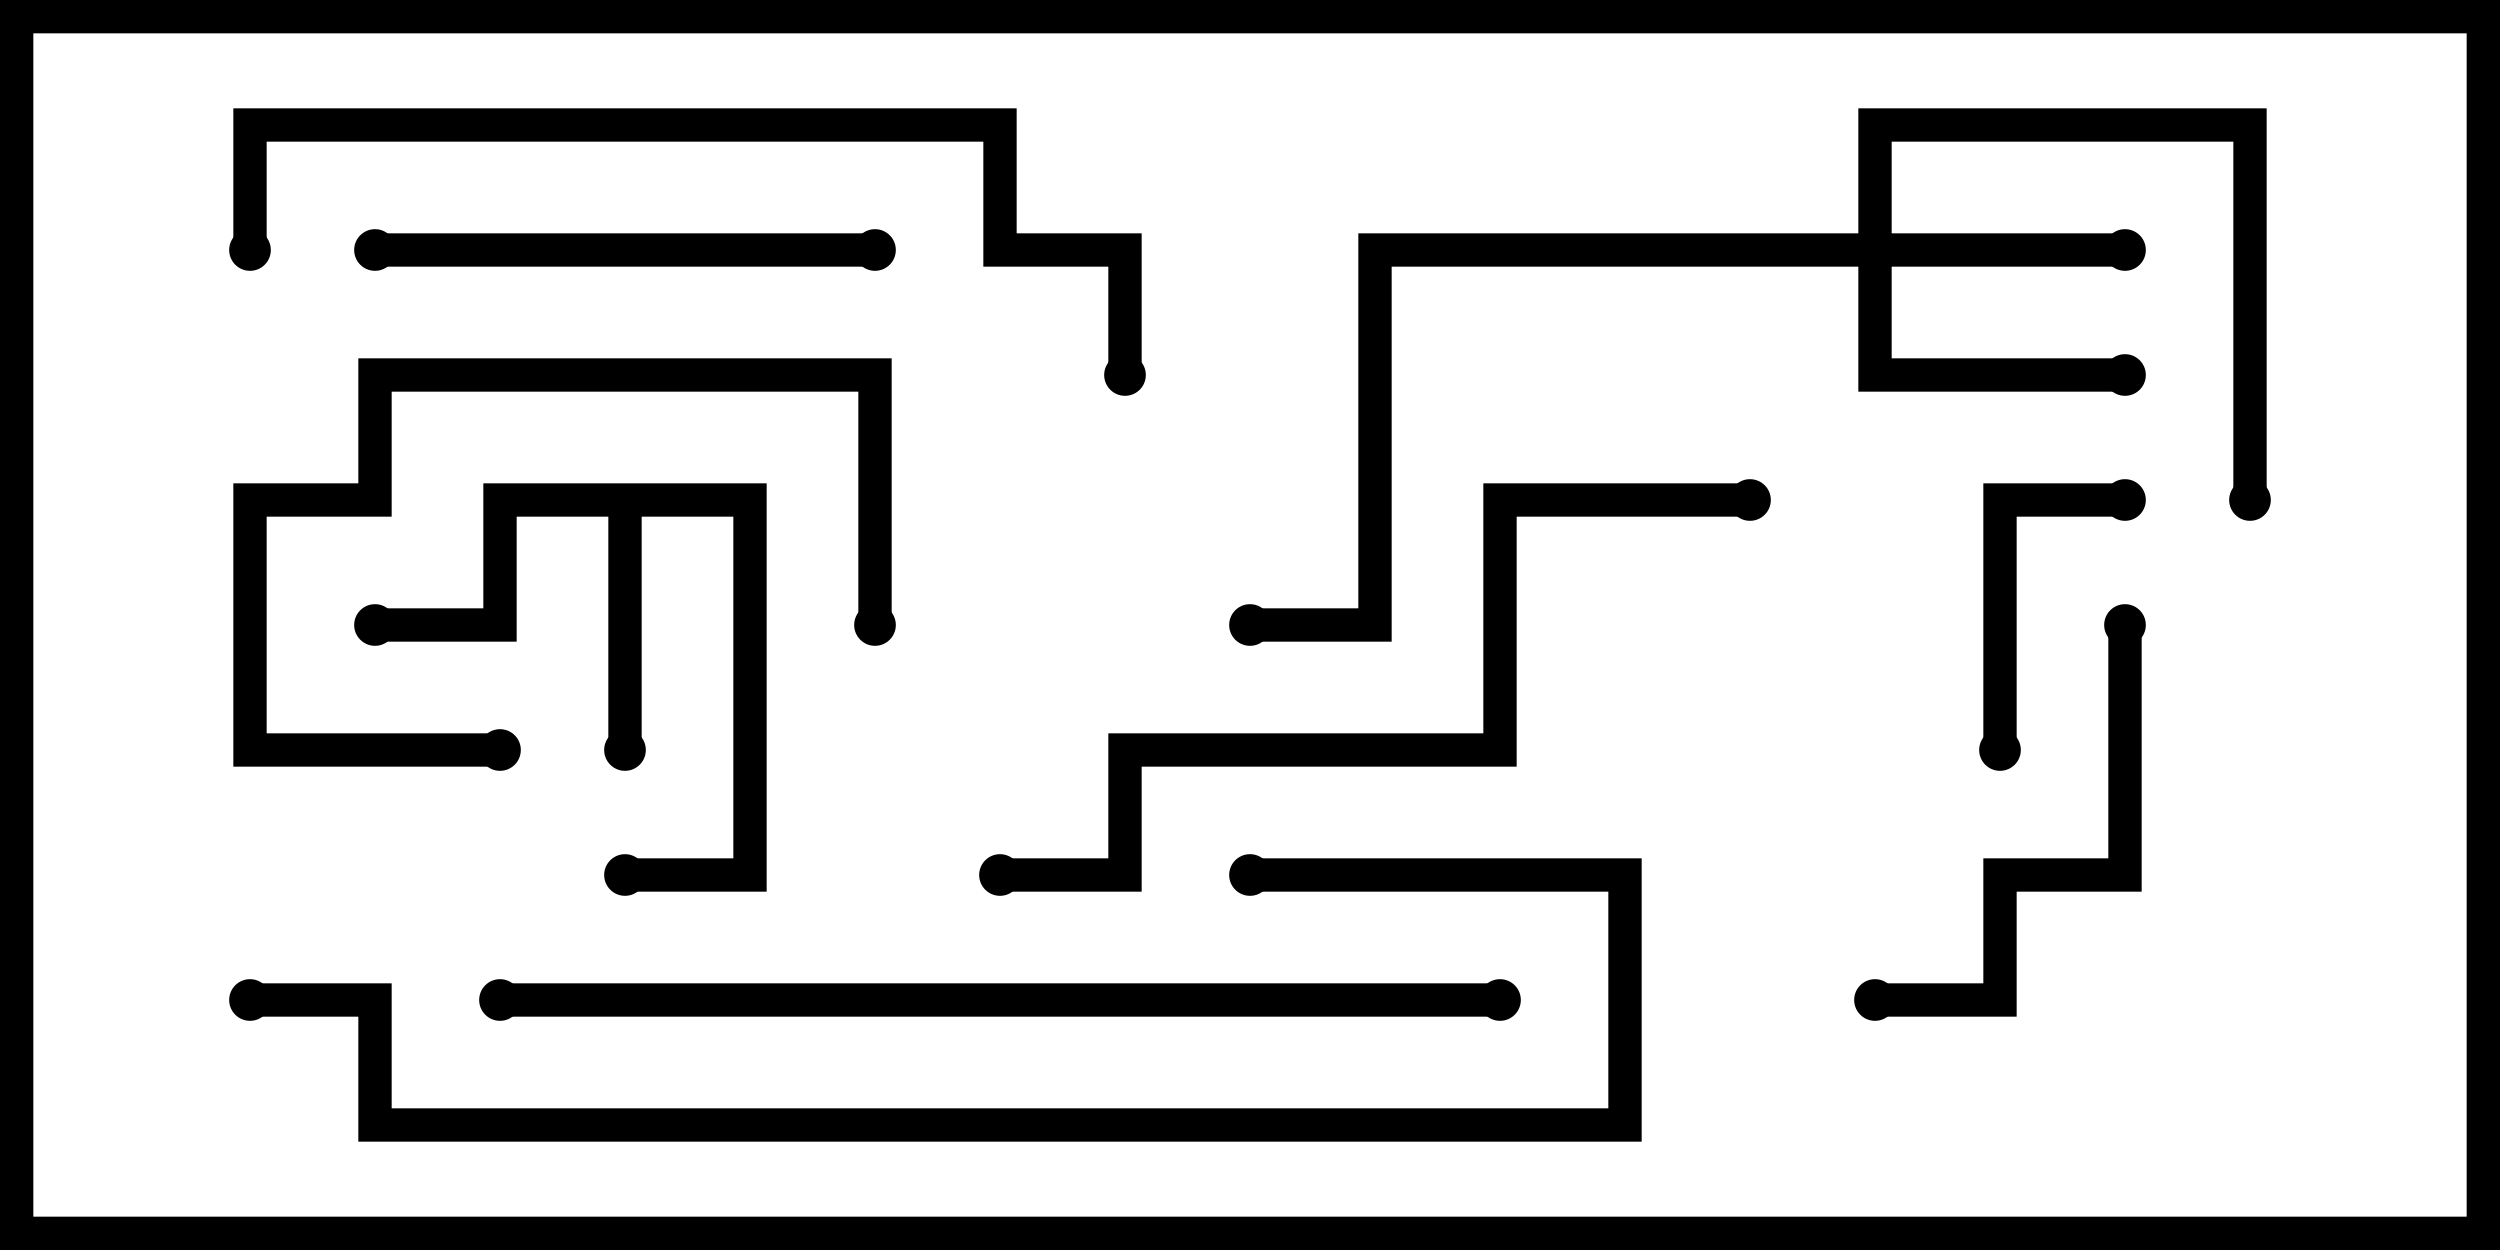<svg version="1.1" width="30" height="15" xmlns="http://www.w3.org/2000/svg"><path d="M9.2,5.8L9.2,10.7L7.5,10.7L7.5,10.3L8.8,10.3L8.8,6.2L7.7,6.2L7.7,9L7.3,9L7.3,6.2L6.2,6.2L6.2,7.7L4.5,7.7L4.5,7.3L5.8,7.3L5.8,5.8z" stroke="none"/><path d="M22.3,2.8L22.3,1.3L27.2,1.3L27.2,6L26.8,6L26.8,1.7L22.7,1.7L22.7,2.8L25.5,2.8L25.5,3.2L22.7,3.2L22.7,4.3L25.5,4.3L25.5,4.7L22.3,4.7L22.3,3.2L16.7,3.2L16.7,7.7L15,7.7L15,7.3L16.3,7.3L16.3,2.8z" stroke="none"/><path d="M25.5,5.8L25.5,6.2L24.2,6.2L24.2,9L23.8,9L23.8,5.8z" stroke="none"/><path d="M6,8.8L6,9.2L2.8,9.2L2.8,5.8L4.3,5.8L4.3,4.3L10.7,4.3L10.7,7.5L10.3,7.5L10.3,4.7L4.7,4.7L4.7,6.2L3.2,6.2L3.2,8.8z" stroke="none"/><path d="M22.5,12.2L22.5,11.8L23.8,11.8L23.8,10.3L25.3,10.3L25.3,7.5L25.7,7.5L25.7,10.7L24.2,10.7L24.2,12.2z" stroke="none"/><path d="M10.5,2.8L10.5,3.2L4.5,3.2L4.5,2.8z" stroke="none"/><path d="M12,10.7L12,10.3L13.3,10.3L13.3,8.8L17.8,8.8L17.8,5.8L21,5.8L21,6.2L18.2,6.2L18.2,9.2L13.7,9.2L13.7,10.7z" stroke="none"/><path d="M3.2,3L2.8,3L2.8,1.3L12.2,1.3L12.2,2.8L13.7,2.8L13.7,4.5L13.3,4.5L13.3,3.2L11.8,3.2L11.8,1.7L3.2,1.7z" stroke="none"/><path d="M6,12.2L6,11.8L18,11.8L18,12.2z" stroke="none"/><path d="M15,10.7L15,10.3L19.7,10.3L19.7,13.7L4.3,13.7L4.3,12.2L3,12.2L3,11.8L4.7,11.8L4.7,13.3L19.3,13.3L19.3,10.7z" stroke="none"/><circle cx="7.5" cy="9" r="0.25" stroke-width="0" fill="#000" /><circle cx="4.5" cy="7.5" r="0.25" stroke-width="0" fill="#000" /><circle cx="7.5" cy="10.5" r="0.25" stroke-width="0" fill="#000" /><circle cx="25.5" cy="3" r="0.25" stroke-width="0" fill="#000" /><circle cx="25.5" cy="4.5" r="0.25" stroke-width="0" fill="#000" /><circle cx="27" cy="6" r="0.25" stroke-width="0" fill="#000" /><circle cx="15" cy="7.5" r="0.25" stroke-width="0" fill="#000" /><circle cx="25.5" cy="6" r="0.25" stroke-width="0" fill="#000" /><circle cx="24" cy="9" r="0.25" stroke-width="0" fill="#000" /><circle cx="6" cy="9" r="0.25" stroke-width="0" fill="#000" /><circle cx="10.5" cy="7.5" r="0.25" stroke-width="0" fill="#000" /><circle cx="22.5" cy="12" r="0.25" stroke-width="0" fill="#000" /><circle cx="25.5" cy="7.5" r="0.25" stroke-width="0" fill="#000" /><circle cx="10.5" cy="3" r="0.25" stroke-width="0" fill="#000" /><circle cx="4.5" cy="3" r="0.25" stroke-width="0" fill="#000" /><circle cx="12" cy="10.5" r="0.25" stroke-width="0" fill="#000" /><circle cx="21" cy="6" r="0.25" stroke-width="0" fill="#000" /><circle cx="3" cy="3" r="0.25" stroke-width="0" fill="#000" /><circle cx="13.5" cy="4.5" r="0.25" stroke-width="0" fill="#000" /><circle cx="6" cy="12" r="0.25" stroke-width="0" fill="#000" /><circle cx="18" cy="12" r="0.25" stroke-width="0" fill="#000" /><circle cx="15" cy="10.5" r="0.25" stroke-width="0" fill="#000" /><circle cx="3" cy="12" r="0.25" stroke-width="0" fill="#000" /><rect x="0" y="0" width="30" height="15" stroke-width="0.8" stroke="#000" fill="none" /></svg>